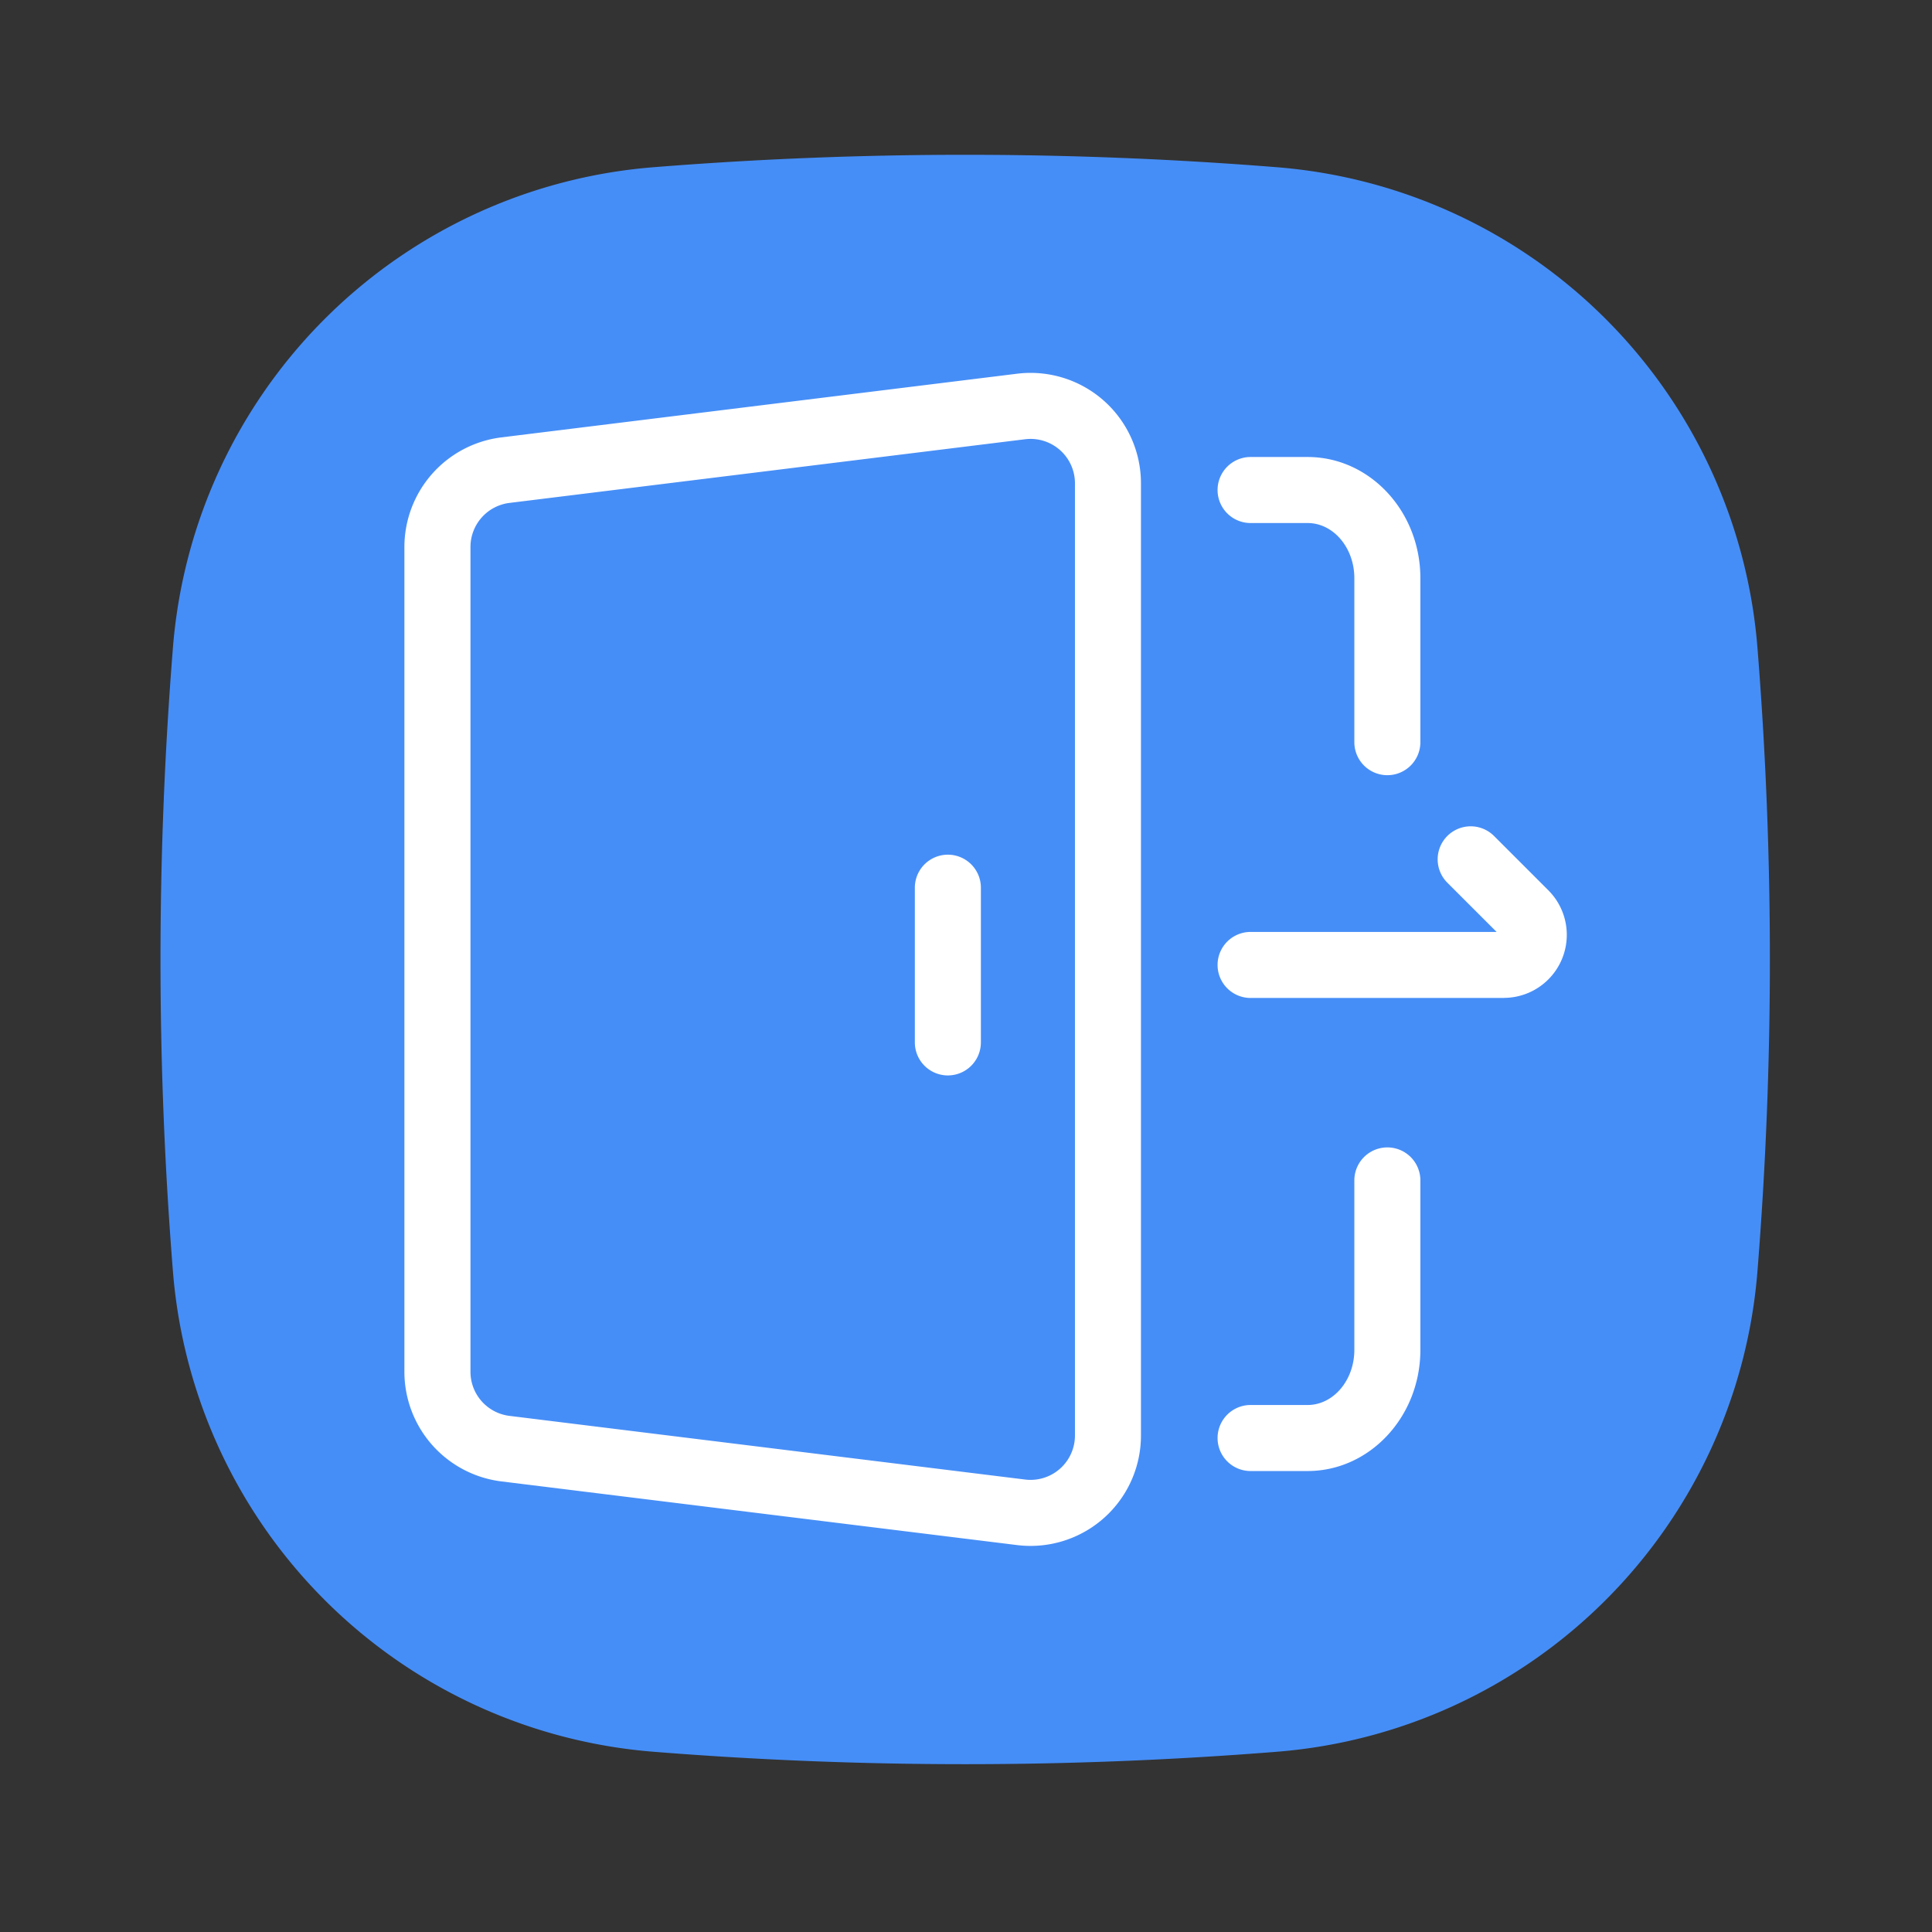 <?xml version="1.0" standalone="no"?><!DOCTYPE svg PUBLIC "-//W3C//DTD SVG 1.1//EN"
        "http://www.w3.org/Graphics/SVG/1.1/DTD/svg11.dtd">
<svg xmlns:xlink="http://www.w3.org/1999/xlink" t="1710500467783" class="icon" viewBox="0 0 1024 1024" version="1.1" xmlns="http://www.w3.org/2000/svg"
     p-id="6460">
    <rect x="0" y="0" width="1024" height="1024" fill="#333333" stroke="none"/>
    <path d="M676.88 928.46a2075.91 2075.91 0 0 1-330.62 0 277.6 277.6 0 0 1-254.6-254.6 2075.91 2075.91 0 0 1 0-330.62 277.6 277.6 0 0 1 254.6-254.6 2075.91 2075.91 0 0 1 330.62 0 277.6 277.6 0 0 1 254.6 254.6 2075.91 2075.91 0 0 1 0 330.62 277.6 277.6 0 0 1-254.6 254.6z"
          fill="#468EF7" p-id="6461"></path>
    <path d="M546.21 819.36a57.46 57.46 0 0 1-7.16-0.44l-273.36-33.75a58.59 58.59 0 0 1-51.35-58.07V289.9a58.59 58.59 0 0 1 51.35-58.07l273.36-33.75a58.5 58.5 0 0 1 65.68 58.07v504.7a58.49 58.49 0 0 1-58.52 58.51z m0.11-586.73a25 25 0 0 0-3 0.18L270 266.56a23.55 23.55 0 0 0-20.64 23.34v437.2A23.55 23.55 0 0 0 270 750.44l273.36 33.75a23.53 23.53 0 0 0 26.39-23.34v-504.7a23.54 23.54 0 0 0-23.41-23.52zM693.05 779.68h-30.21a17.5 17.5 0 0 1 0-35h30.21c13.66 0 24.78-13.11 24.78-29.21v-89.82a17.5 17.5 0 0 1 35 0v89.82c0 35.4-26.83 64.21-59.78 64.21zM735.33 410.87a17.5 17.5 0 0 1-17.5-17.5v-86.94c0-16.11-11.12-29.21-24.78-29.21h-30.21a17.5 17.5 0 1 1 0-35h30.21c33 0 59.78 28.81 59.78 64.21v86.94a17.51 17.51 0 0 1-17.5 17.5z"
          fill="#FFFFFF" p-id="6462"></path>
    <path d="M502.39 570a17.5 17.5 0 0 1-17.5-17.5v-82a17.5 17.5 0 1 1 35 0v82a17.51 17.51 0 0 1-17.5 17.5zM797.05 528.94H662.84a17.5 17.5 0 1 1 0-35h130.39l-26.11-26.1a17.5 17.5 0 0 1 24.75-24.75l28.81 28.81a33.41 33.41 0 0 1-23.63 57z"
          fill="#FFFFFF" p-id="6463"></path>
</svg>